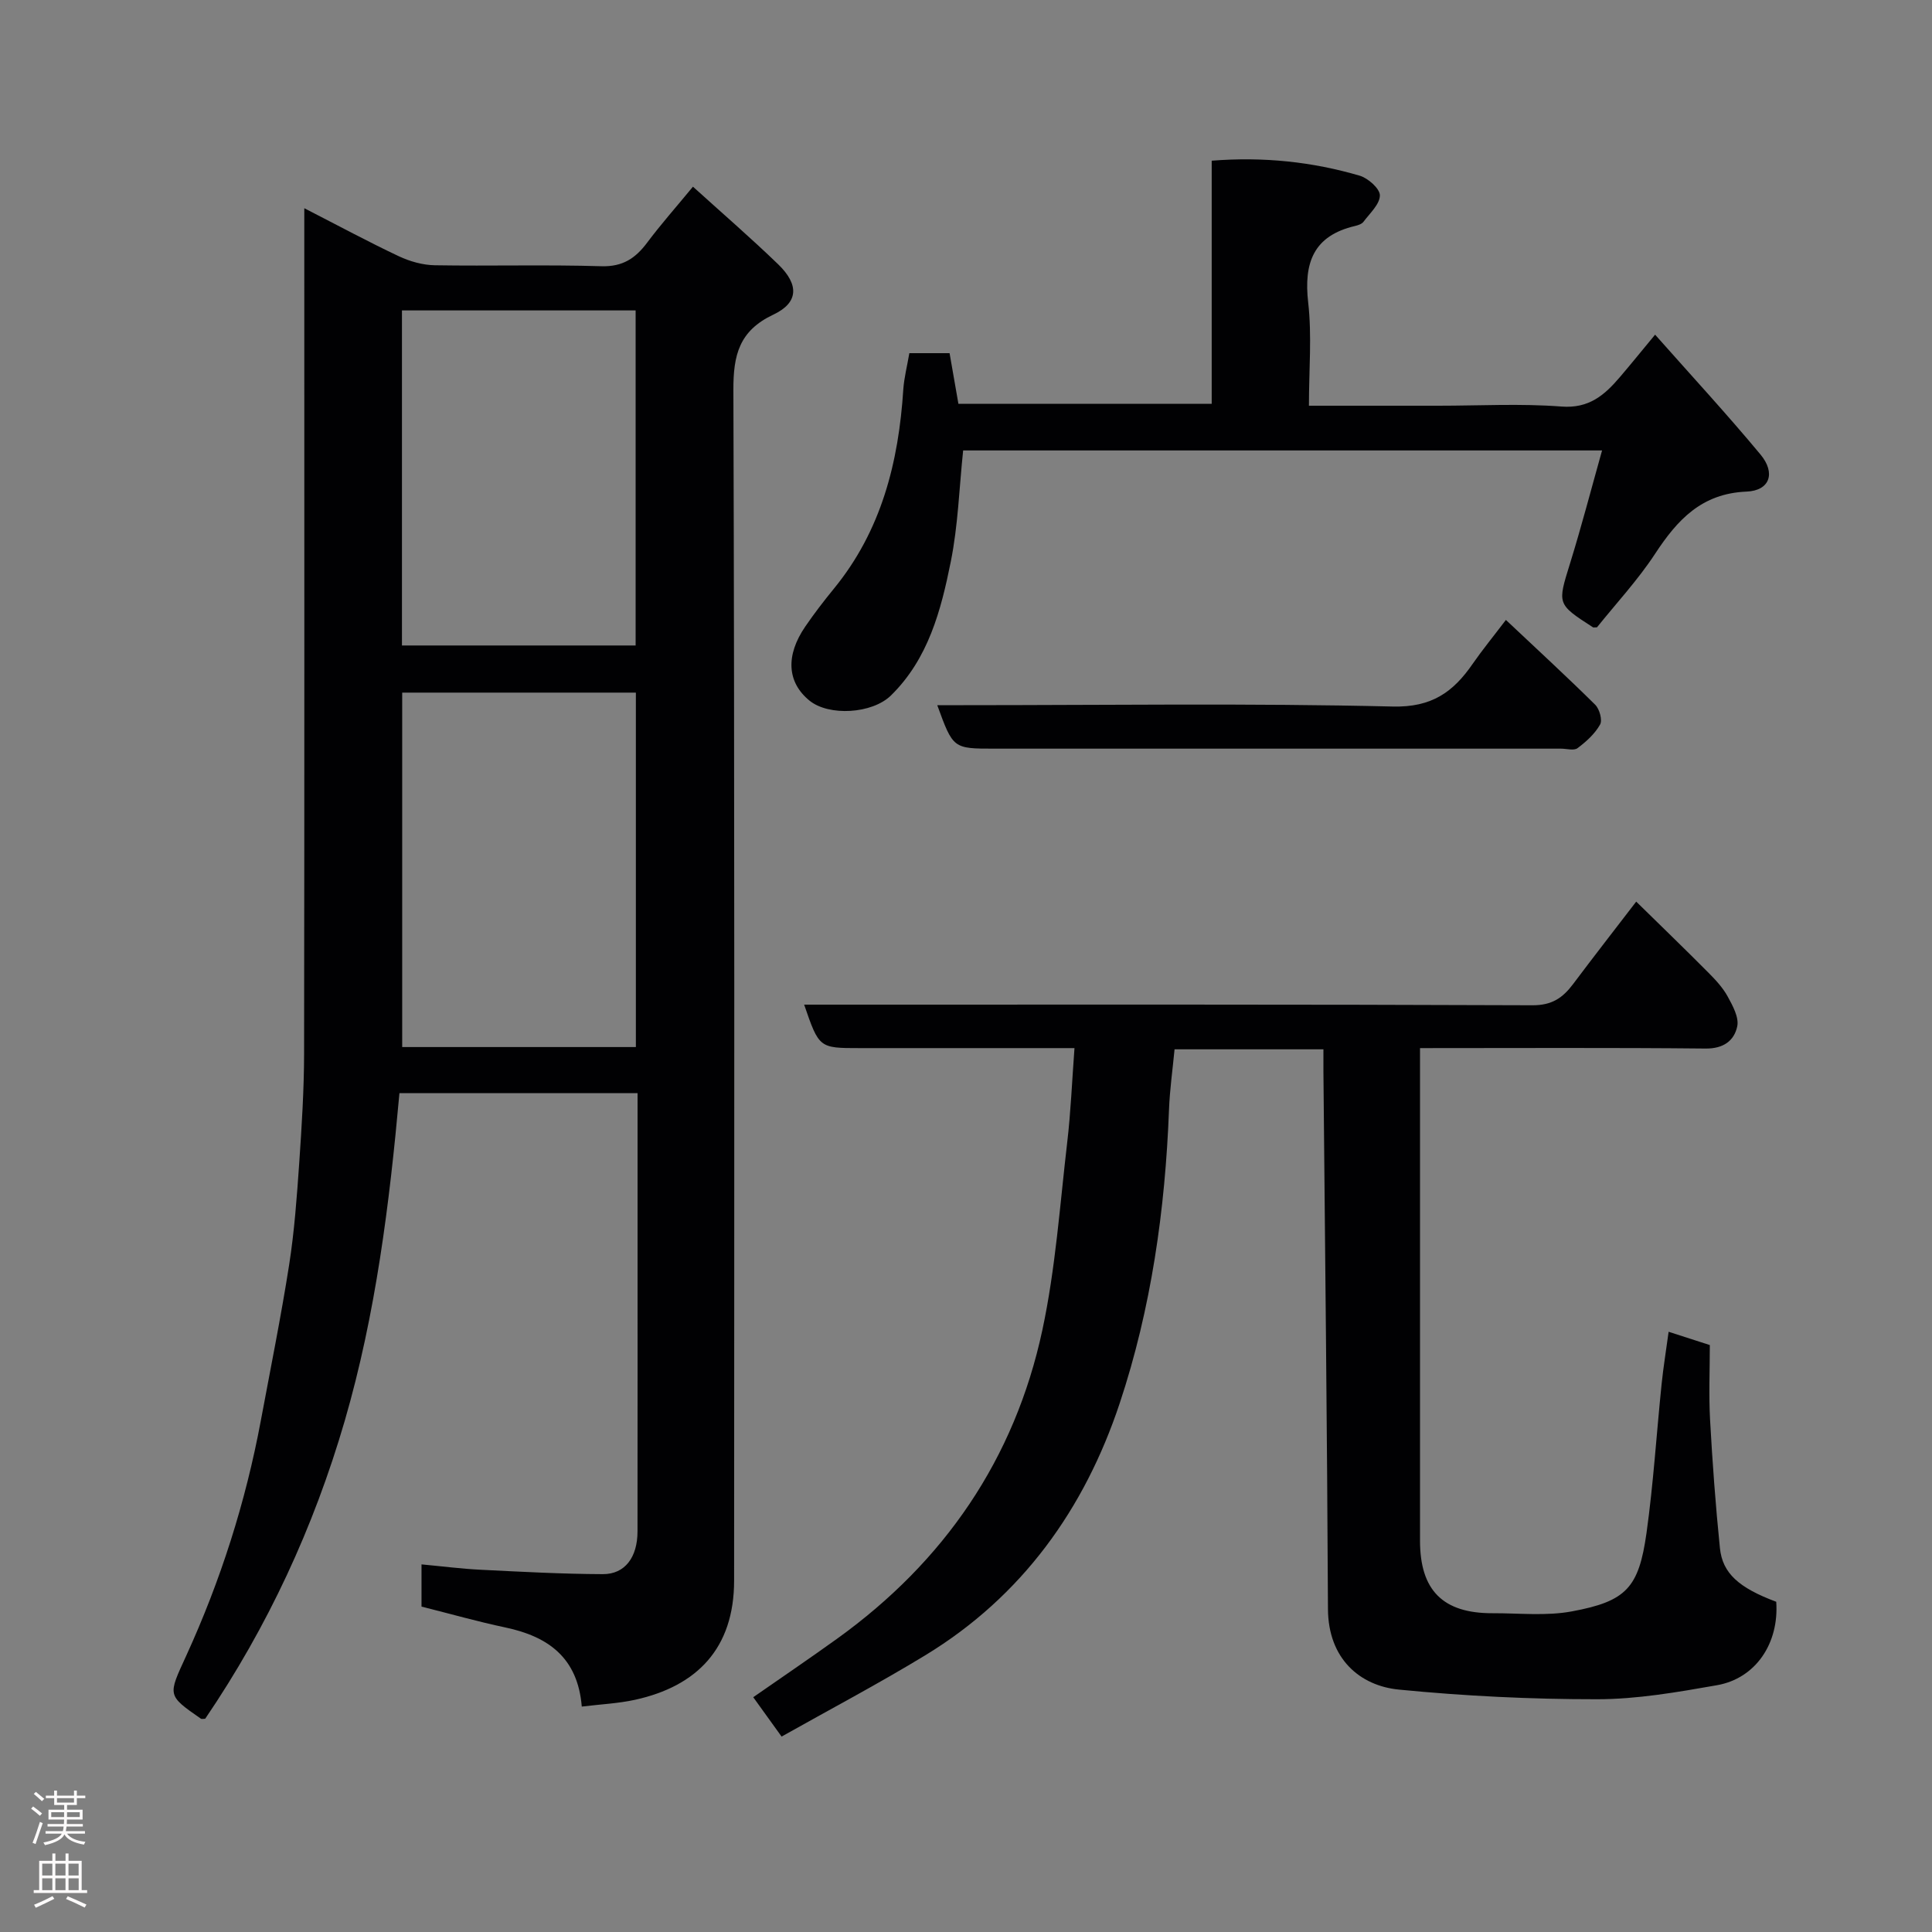 <svg enable-background="new 0 0 400 400" viewBox="0 0 400 400" xmlns="http://www.w3.org/2000/svg"><rect x="0" y="0" width="400" height="400" fill="#808080" stroke="none"/><g fill="#010103"><path d="m63 43.11c7.16 3.67 13.29 6.98 19.59 9.95 2.28 1.07 4.94 1.82 7.44 1.86 11.5.19 23-.15 34.49.2 4.42.13 7.05-1.65 9.48-4.9 2.85-3.81 6.01-7.37 9.47-11.57 6.07 5.5 12.01 10.63 17.65 16.08 4.35 4.21 4.23 7.94-1.01 10.41-7.07 3.34-8.3 8.35-8.27 15.62.26 82.16.18 164.32.15 246.48 0 14.05-7.7 21.88-20.54 24.69-3.49.76-7.11.92-11 1.4-.83-10.17-7-14.52-15.82-16.38-5.73-1.21-11.38-2.82-17.36-4.32 0-2.57 0-5.33 0-8.74 4.21.39 8.22.91 12.25 1.11 8.43.42 16.86.88 25.29.91 4.59.02 7.17-3.5 7.18-8.83.02-21.83.01-43.66.01-65.5 0-8.31 0-16.62 0-25.25-16.38 0-32.45 0-49.3 0-2.06 22.86-4.89 45.69-11.33 67.85-6.41 22.02-15.94 42.62-28.88 61.66-.29 0-.7.13-.92-.02-7.02-4.88-6.79-4.77-3.04-12.96 7.14-15.6 12.32-31.85 15.47-48.73 2-10.74 4.17-21.45 5.86-32.24 1.09-6.97 1.6-14.04 2.09-21.09.52-7.59 1-15.2 1.01-22.8.08-55.83.04-111.66.04-167.49 0-1.99 0-3.98 0-7.4zm68.65 173.67c0-24.78 0-49.14 0-73.38-16.4 0-32.44 0-48.38 0v73.38zm-48.43-83.14h48.38c0-23.4 0-46.43 0-69.37-16.32 0-32.25 0-48.38 0z"/><path d="m345.47 275.73c3.05.98 5.65 1.82 8.53 2.75 0 5.16-.23 10.32.05 15.45.49 8.87 1.14 17.74 2.04 26.58.53 5.26 3.98 8.25 11.66 11.12.61 8.58-4.23 15.87-12.29 17.28-8.2 1.44-16.54 2.9-24.82 2.9-13.69.01-27.42-.66-41.04-2-8-.79-14.61-6.33-14.66-16.69-.17-37.09-.6-74.17-.94-111.26-.01-1.46 0-2.91 0-4.61-10.4 0-20.33 0-30.82 0-.39 4.12-.99 8.3-1.15 12.5-.79 20.7-3.68 41.14-10.2 60.76-7.28 21.9-20.22 40.01-40.28 52.21-9.7 5.9-19.76 11.21-29.73 16.82-2.3-3.19-4.01-5.56-5.87-8.15 5.88-4.09 11.67-8.02 17.36-12.11 22.19-15.96 36.78-37.21 42.5-63.91 2.73-12.75 3.63-25.9 5.15-38.9.73-6.21.98-12.47 1.5-19.47-2.28 0-3.87 0-5.46 0-13 0-25.99 0-38.99 0-8.42 0-8.42 0-11.52-9h5.34c48.48 0 96.97-.07 145.45.13 4.05.02 6.28-1.55 8.42-4.4 4.21-5.61 8.52-11.15 13.06-17.06 5.08 4.98 10.06 9.79 14.94 14.7 1.49 1.5 3 3.12 4 4.95 1.04 1.9 2.36 4.31 1.98 6.16-.62 2.97-2.84 4.65-6.55 4.61-19.47-.2-38.95-.09-59.13-.09v5.53c0 32.16-.01 64.31 0 96.47 0 10.27 4.76 15.03 15.01 15 5.49-.02 11.12.61 16.43-.38 11.27-2.09 13.85-4.88 15.45-16.22 1.43-10.23 2.07-20.57 3.13-30.86.35-3.42.91-6.81 1.45-10.81z"/><path d="m188.27 73.12h8.33c.59 3.39 1.17 6.73 1.83 10.49h52.44c0-16.61 0-33.33 0-50.34 10.77-.85 20.82.23 30.63 3.1 1.74.51 4.2 2.69 4.19 4.08-.01 1.84-2.08 3.7-3.39 5.46-.35.47-1.11.72-1.73.87-8.64 2.02-10.67 7.62-9.72 15.89.78 6.85.15 13.88.15 21.33h26.81c8.5 0 17.04-.48 25.48.17 5.72.44 8.94-2.4 12.11-6.12 2.24-2.62 4.41-5.31 7.27-8.76 7.54 8.51 14.9 16.48 21.82 24.81 3.2 3.85 1.93 7.48-2.88 7.68-9.31.38-14.33 5.84-18.95 12.89-3.57 5.44-8.07 10.28-12.02 15.21-.51 0-.72.07-.84-.01-7.49-4.83-7.35-4.79-4.74-13.22 2.35-7.58 4.35-15.27 6.63-23.39-44.66 0-88.41 0-132.28 0-.82 7.78-1.05 15.53-2.56 23.03-2.02 10.05-4.64 20.1-12.38 27.69-3.9 3.83-12.87 4.34-16.88 1.07-4.63-3.77-4.99-9.32-.86-15.34 1.84-2.69 3.84-5.29 5.9-7.81 9.85-12.02 13.42-26.19 14.39-41.3.17-2.4.79-4.79 1.25-7.48z"/><path d="m311.78 128.35c6.55 6.17 12.63 11.76 18.49 17.56.89.88 1.53 3.18 1.01 4.1-1.08 1.92-2.87 3.54-4.67 4.89-.75.56-2.26.1-3.43.1-39.11 0-78.21 0-117.32 0-8.53 0-8.53 0-11.81-9h5.43c29.62 0 59.25-.43 88.86.28 8.08.2 12.52-2.99 16.54-8.81 2.04-2.94 4.31-5.71 6.9-9.12z"/></g><path d="m6.44 374.46.42-.45c.65.47 1.27.95 1.85 1.44l-.45.49c-.65-.56-1.25-1.06-1.82-1.48m.93 7.33-.63-.26c.55-1.36 1.05-2.8 1.52-4.33.19.1.38.19.59.27-.46 1.29-.95 2.73-1.48 4.32m-.38-10.38.44-.42c.43.34 1.01.82 1.74 1.44l-.49.49c-.53-.51-1.09-1.01-1.69-1.51m2.5.35h1.72v-1.04h.59v1.04h3.52v-1.04h.59v1.04h1.75v.53h-1.75v1.42h-2.03v.97h3.22v2.03h-3.24c0 .35-.01.66-.03.93h3.32v.53h-3.37c-.03.27-.08.58-.15.94h3.96v.53h-3.71c.67.92 1.93 1.48 3.79 1.68-.13.24-.23.44-.29.59-2.13-.38-3.48-1.08-4.04-2.12-.43.97-1.77 1.72-4.03 2.23-.09-.19-.2-.37-.33-.55 2.1-.42 3.37-1.03 3.81-1.83h-3.36v-.53h3.58c.08-.29.13-.61.16-.94h-3.33v-.53h3.39c.02-.27.04-.58.04-.93h-3.23v-2.03h3.25v-.97h-2.07v-1.42h-1.73zm1.12 3.44v1h2.65c.01-.3.02-.44.01-.4v-.25-.35zm1.19-2h3.52v-.91h-3.52zm4.71 2h-2.63v.59c0 .16-.01.28-.01.4h2.64z" fill="#fcfafa"/><path d="m13.56 383.74h.63v1.52h2.72v6.07h1.13v.6h-11.06v-.6h1.13v-6.07h2.73v-1.52h.63v1.52h2.1v-1.52zm-2.69 8.83.38.56c-1.24.63-2.53 1.25-3.85 1.85-.1-.21-.21-.42-.34-.63 1.36-.55 2.63-1.15 3.81-1.78m-2.13-4.27h2.1v-2.45h-2.1zm0 3.04h2.1v-2.46h-2.1zm2.72-3.04h2.1v-2.45h-2.1zm0 3.04h2.1v-2.46h-2.1zm6.07 3.6c-1.41-.71-2.7-1.3-3.86-1.78l.35-.56c1.45.62 2.75 1.19 3.88 1.72zm-1.25-9.09h-2.1v2.45h2.1zm-2.09 5.49h2.1v-2.46h-2.1z" fill="#fcfafa"/></svg>